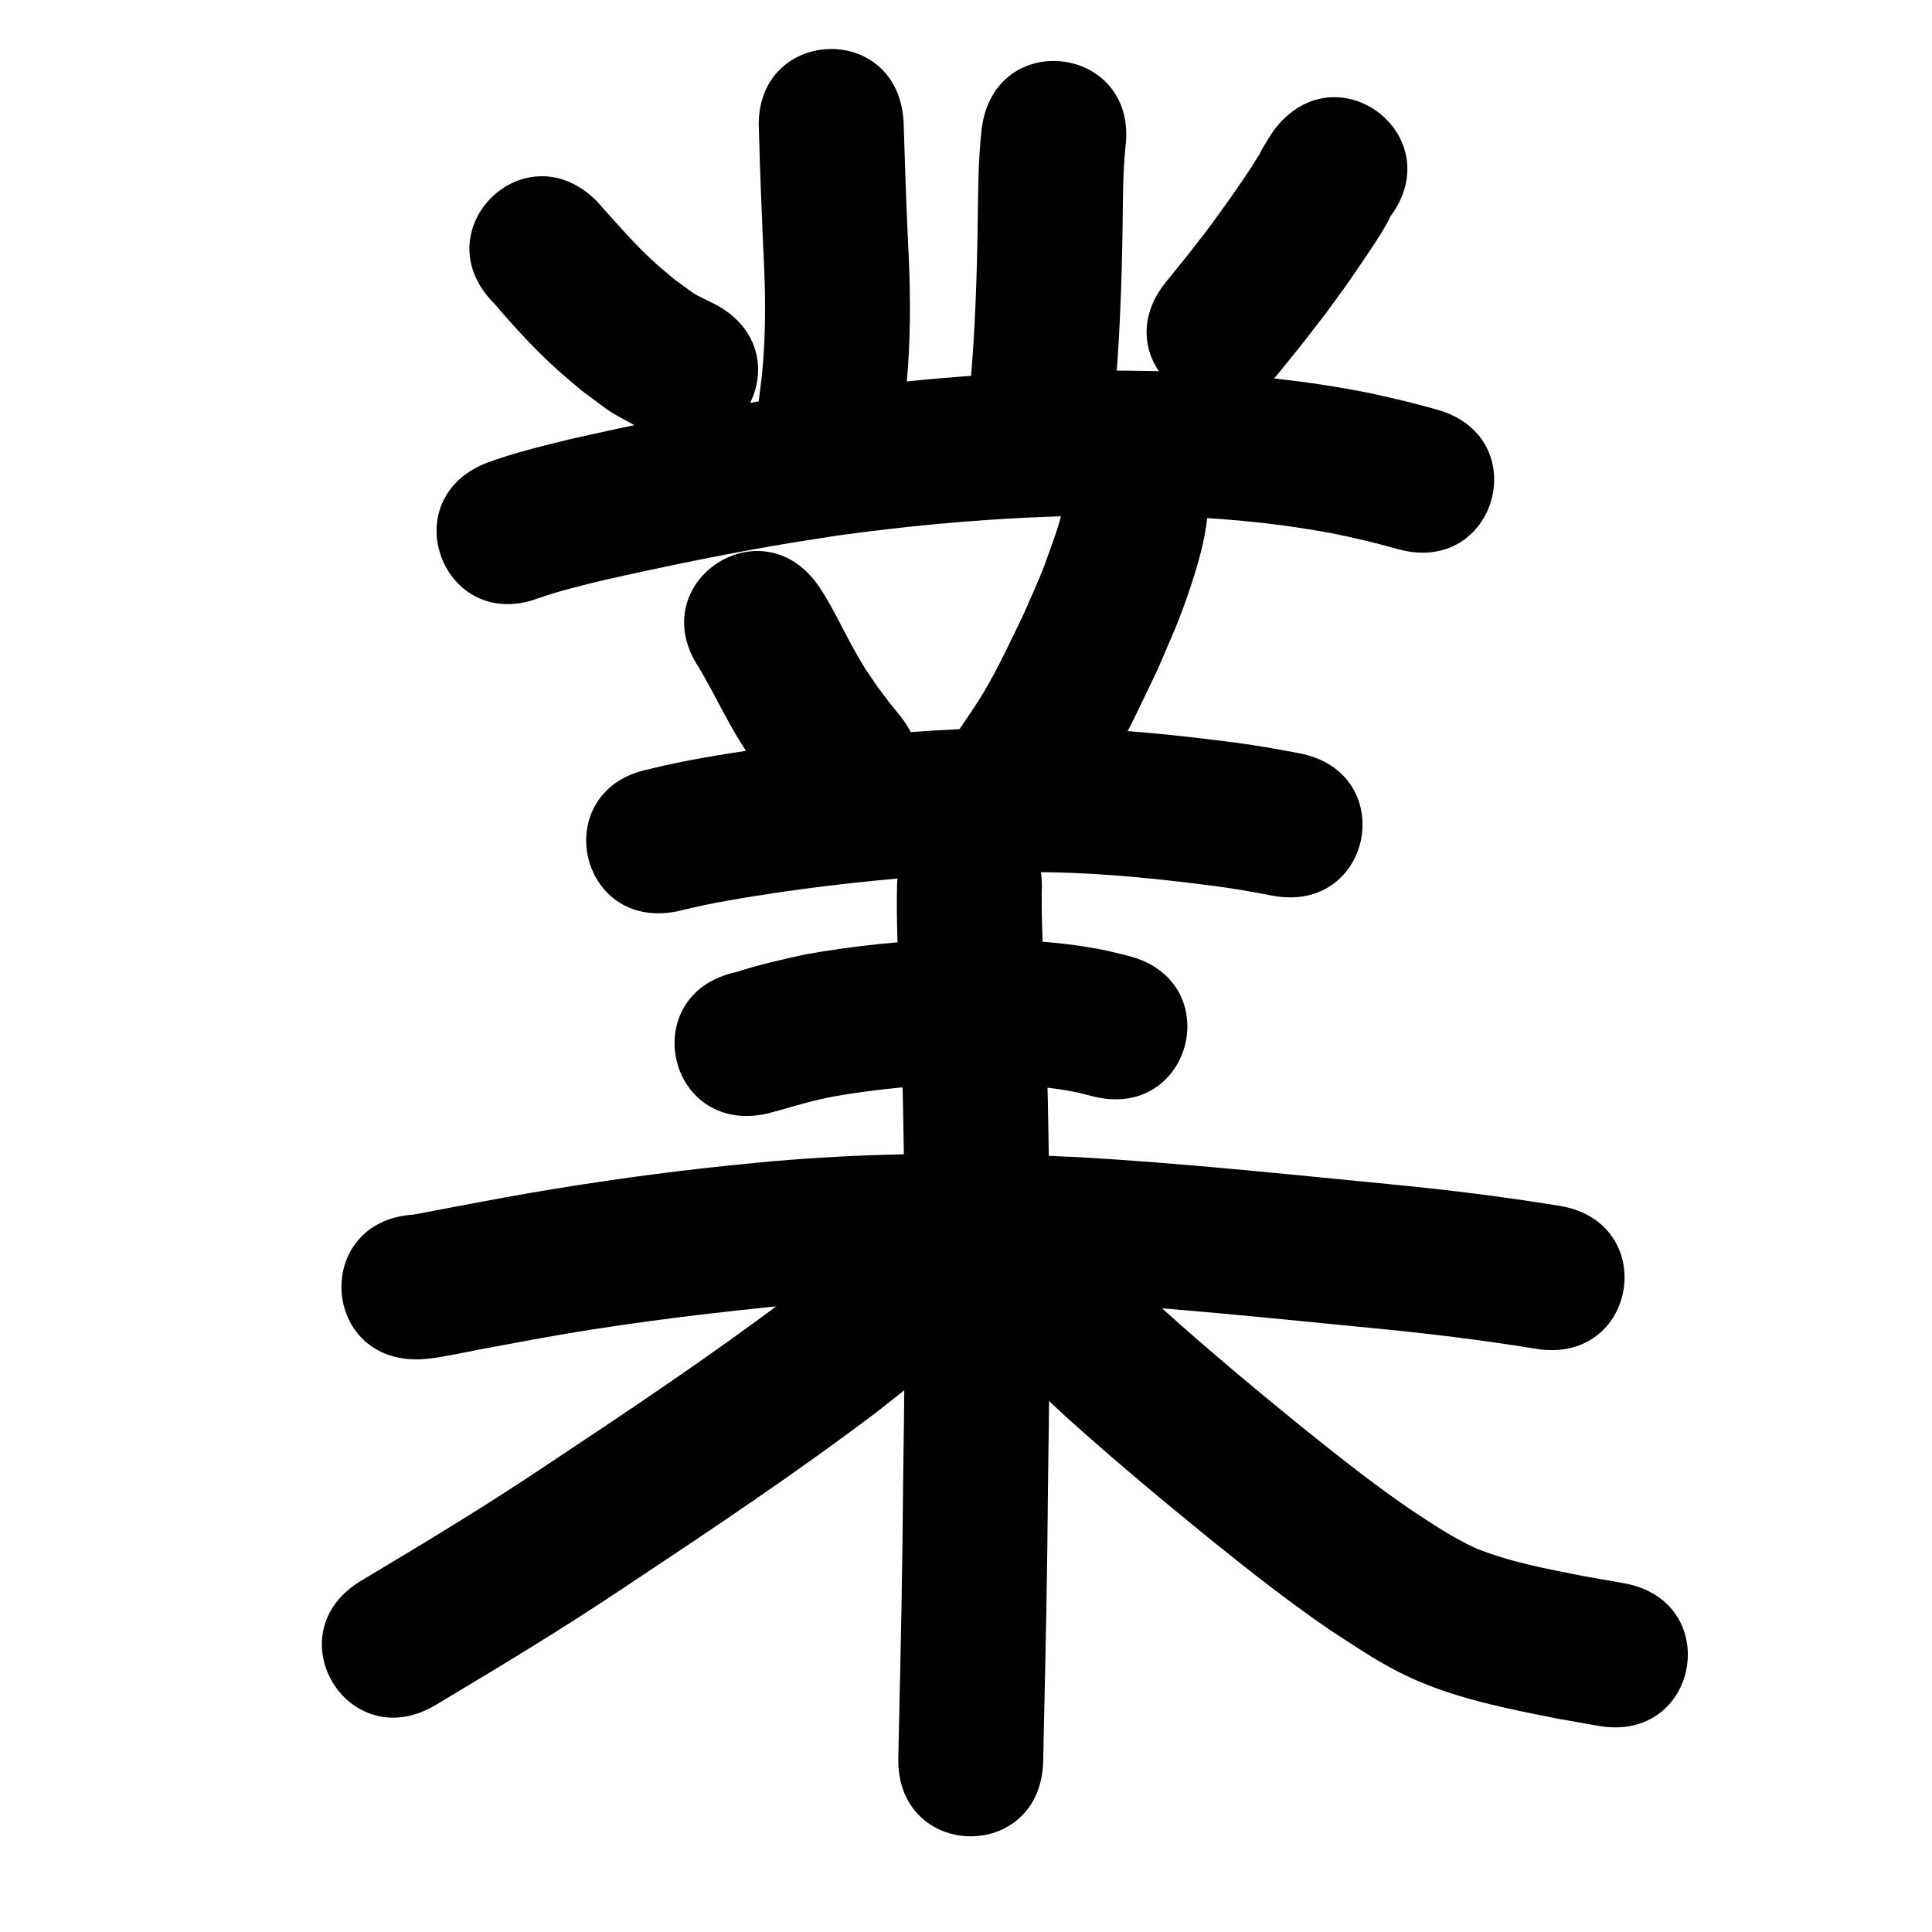 <?xml version="1.0" ?>
<svg xmlns="http://www.w3.org/2000/svg" viewBox="0 0 1000 1000">
<path d="m 392.8,67.015 c 0.548,19.932 1.295,39.857 2.176,59.777 1.08,19.674 1.579,39.388 0.108,59.054 -0.664,8.885 -1.305,13.281 -2.372,21.909 -6.427,52.642 68.02,61.731 74.447,9.089 v 0 c 1.305,-10.804 2.024,-15.736 2.815,-26.939 1.562,-22.125 1.148,-44.302 -0.072,-66.433 -0.89,-20.065 -1.613,-40.134 -2.197,-60.21 -2.654,-52.967 -77.56,-49.213 -74.906,3.754 z"/>
<path d="m 508.122,66.665 c -1.898,16.581 -1.804,33.308 -2.075,49.972 -0.424,27.508 -1.355,55.013 -3.807,82.419 -0.428,3.714 -0.856,7.429 -1.285,11.143 -6.016,52.691 68.5,61.198 74.516,8.508 v 0 c 0.492,-4.349 0.985,-8.698 1.477,-13.047 2.554,-29.201 3.682,-58.494 4.089,-87.803 0.227,-13.956 0.094,-27.966 1.503,-41.868 6.592,-52.622 -67.826,-61.945 -74.418,-9.323 z"/>
<path d="m 255.823,157.103 c 9.927,11.659 20.56,23.252 31.883,33.567 4.275,3.894 8.761,7.551 13.141,11.327 20.776,15.306 9.508,7.957 34.036,21.684 46.667,25.193 82.296,-40.803 35.629,-65.997 v 0 c -14.415,-7.27 -7.432,-3.072 -20.903,-12.672 -3.312,-2.806 -6.702,-5.522 -9.935,-8.419 -11.159,-10.002 -20.898,-21.442 -30.877,-32.582 -37.542,-37.458 -90.516,15.634 -52.974,53.092 z"/>
<path d="m 659.439,67.334 c -1.122,1.703 -2.3,3.369 -3.365,5.108 -6.198,10.119 -0.608,1.928 -7.358,12.479 -7.385,11.543 -15.433,22.618 -23.513,33.677 -14.433,18.541 -7.174,9.395 -21.771,27.441 -33.336,41.246 24.994,88.39 58.33,47.144 v 0 c 15.968,-19.772 7.949,-9.645 24.04,-30.395 10.206,-14.02 10.475,-14.094 19.605,-27.677 4.9,-7.29 10.232,-14.837 14.165,-22.756 0.028,-0.056 -0.121,0.029 -0.182,0.044 31.866,-42.392 -28.086,-87.457 -59.951,-45.065 z"/>
<path d="m 279.146,309.463 c 10.929,-3.79 22.191,-6.465 33.415,-9.206 31.771,-7.157 63.698,-13.739 95.825,-19.106 8.422,-1.407 16.871,-2.649 25.307,-3.973 47.035,-6.481 94.509,-10.253 142.005,-10.377 8.761,-0.023 17.519,0.24 26.279,0.36 27.527,0.752 55.024,3.11 82.15,7.921 11.147,1.977 14.298,2.84 24.748,5.273 10.642,2.73 5.7,1.41 14.836,3.921 51.149,14.011 70.963,-58.325 19.814,-72.335 v 0 c -10.956,-2.993 -5.033,-1.422 -17.783,-4.665 -12.6,-2.888 -16.501,-3.939 -29.84,-6.264 -30.702,-5.351 -61.806,-8.036 -92.95,-8.845 -9.549,-0.118 -19.097,-0.39 -28.647,-0.354 -50.932,0.191 -101.836,4.256 -152.265,11.275 -8.932,1.408 -17.879,2.729 -26.797,4.223 -33.701,5.644 -67.196,12.549 -100.517,20.097 -14.284,3.505 -28.612,6.991 -42.45,12.033 -49.512,19 -22.642,89.022 26.871,70.021 z"/>
<path d="m 361.804,345.643 c 7.655,12.839 13.881,26.443 21.823,39.131 2.685,4.289 5.605,8.426 8.407,12.639 10.435,14.126 5.287,7.46 15.377,20.049 33.267,41.302 91.676,-5.744 58.409,-47.046 v 0 c -7.578,-9.346 -3.724,-4.421 -11.518,-14.808 -6.134,-9.018 -6.378,-8.979 -11.835,-18.655 -6.175,-10.949 -11.326,-22.484 -18.302,-32.976 -29.463,-44.096 -91.824,-2.429 -62.361,41.667 z"/>
<path d="m 550.454,256.811 c 0.051,8.454 -3.052,16.728 -5.814,24.577 -6.205,17.632 -6.437,17.219 -14.341,35.452 -6.936,14.372 -13.234,28.2 -21.409,41.949 -3.879,6.523 -8.338,12.683 -12.508,19.025 -28.877,44.482 34.03,85.32 62.907,40.838 v 0 c 5.235,-8.145 10.792,-16.093 15.706,-24.436 9.356,-15.885 16.25,-31.154 24.196,-47.732 8.023,-18.759 10.879,-24.281 17.109,-42.966 5.407,-16.215 9.855,-33.041 9.069,-50.283 -2.528,-52.973 -77.443,-49.397 -74.915,3.575 z"/>
<path d="m 350.763,471.657 c 18.09,-4.566 36.529,-7.384 54.959,-10.152 31.683,-4.454 63.551,-7.763 95.52,-9.231 6.961,-0.32 13.929,-0.468 20.893,-0.703 35.415,-0.951 70.72,2.371 105.789,6.941 10.255,1.277 20.419,3.128 30.566,5.061 52.105,9.878 66.074,-63.81 13.969,-73.688 v 0 c -11.579,-2.186 -23.177,-4.286 -34.875,-5.749 -39.123,-5.066 -78.51,-8.648 -118.01,-7.522 -7.576,0.263 -15.155,0.433 -22.727,0.788 -34.233,1.604 -68.36,5.147 -102.286,9.937 -19.764,2.98 -39.553,5.993 -58.96,10.865 -51.938,10.722 -36.775,84.173 15.163,73.451 z"/>
<path d="m 396.76,576.49 c 9.072,-2.318 17.972,-5.243 27.108,-7.333 2.931,-0.67 5.886,-1.229 8.829,-1.843 21.349,-3.594 43.007,-5.79 64.663,-6.197 4.619,-0.087 9.24,0.027 13.86,0.041 14.536,0.392 29.161,0.972 43.478,3.714 4.191,0.802 6.921,1.563 10.954,2.6 51.427,12.954 69.746,-59.774 18.32,-72.728 v 0 c -6.822,-1.695 -10.111,-2.614 -17.353,-3.919 -18.261,-3.29 -36.835,-4.305 -55.357,-4.668 -5.665,0.008 -11.331,-0.1 -16.994,0.023 -25.842,0.563 -51.681,3.242 -77.121,7.763 -12.136,2.602 -24.247,5.384 -36.068,9.204 -51.861,11.088 -36.179,84.431 15.681,73.342 z"/>
<path d="m 218.707,703.515 c 1.678,-0.172 3.363,-0.289 5.034,-0.516 8.323,-1.13 16.55,-2.995 24.797,-4.558 7.012,-1.329 19.444,-3.621 26.125,-4.857 40.954,-7.619 82.302,-12.792 123.722,-17.062 43.411,-4.193 87.061,-5.112 130.637,-3.751 8.94,0.279 17.873,0.76 26.809,1.141 51.984,3.103 103.79,8.566 155.611,13.614 27.988,2.677 55.895,6.103 83.644,10.62 52.348,8.497 64.364,-65.535 12.016,-74.031 v 0 c -29.328,-4.748 -58.811,-8.421 -88.389,-11.236 -53.188,-5.181 -106.361,-10.787 -159.72,-13.9 -9.499,-0.398 -18.994,-0.902 -28.496,-1.193 -46.641,-1.427 -93.361,-0.368 -139.822,4.134 -8.589,0.89 -17.186,1.703 -25.767,2.67 -34.785,3.919 -69.448,9.022 -103.893,15.248 -15.577,2.883 -31.148,5.801 -46.701,8.808 -52.942,3.107 -48.548,77.978 4.394,74.871 z"/>
<path d="m 464.325,457.264 c -0.512,19.189 0.591,38.396 1.274,57.572 1.625,39.416 2.367,78.853 2.658,118.298 0.418,44.905 -0.168,89.807 -0.814,134.706 -0.3,42.238 -1.179,84.463 -2.154,126.69 -0.107,5.129 -0.214,10.258 -0.322,15.387 -1.108,53.021 73.876,54.588 74.984,1.567 v 0 c 0.106,-5.074 0.212,-10.148 0.318,-15.223 0.979,-42.444 1.863,-84.886 2.167,-127.342 0.653,-45.444 1.241,-90.889 0.819,-136.339 -0.298,-40.151 -1.052,-80.293 -2.703,-120.414 -0.599,-16.819 -1.49,-33.655 -1.356,-50.487 3.121,-52.941 -71.749,-57.355 -74.87,-4.414 z"/>
<path d="m 441.594,642.974 c -10.598,10.592 -22.512,19.76 -34.256,29.019 -40.127,30.219 -81.935,58.136 -123.776,85.904 -31.476,21.178 -63.962,40.772 -96.528,60.208 -45.537,27.182 -7.095,91.581 38.442,64.399 v 0 c 33.589,-20.054 67.089,-40.28 99.561,-62.118 43.557,-28.912 87.079,-57.984 128.786,-89.535 17,-13.447 34.69,-26.725 48.38,-43.699 31.238,-42.857 -29.37,-87.034 -60.608,-44.177 z"/>
<path d="m 508.544,679.609 c 1.494,3.811 2.598,7.799 4.481,11.433 3.282,6.335 8.661,12.46 13.443,17.68 8.263,9.019 17.35,17.245 26.318,25.543 23.722,21.355 48.255,41.806 73.012,61.947 20.358,16.449 40.943,32.62 62.534,47.425 11.524,7.464 22.904,15.266 35.148,21.535 2.482,1.271 5.021,2.429 7.532,3.643 23.605,10.619 49.205,15.558 74.435,20.622 7.303,1.287 14.606,2.574 21.91,3.861 52.232,9.18 65.215,-64.687 12.983,-73.868 v 0 c -6.735,-1.18 -13.47,-2.361 -20.205,-3.541 -19.163,-3.806 -38.688,-7.305 -56.839,-14.77 -11.506,-5.346 -22.044,-12.426 -32.622,-19.387 -19.919,-13.581 -38.767,-28.62 -57.556,-43.709 -23.539,-19.134 -46.851,-38.579 -69.43,-58.84 -6.544,-6.038 -9.815,-8.946 -15.963,-15.007 -1.81,-1.784 -3.564,-3.625 -5.342,-5.441 -0.891,-0.91 -1.576,-2.078 -2.664,-2.739 -0.377,-0.229 0.19,0.863 0.284,1.294 0.583,2.005 1.166,4.01 1.75,6.014 -11.529,-51.765 -84.735,-35.46 -73.206,16.304 z"/>
</svg>
